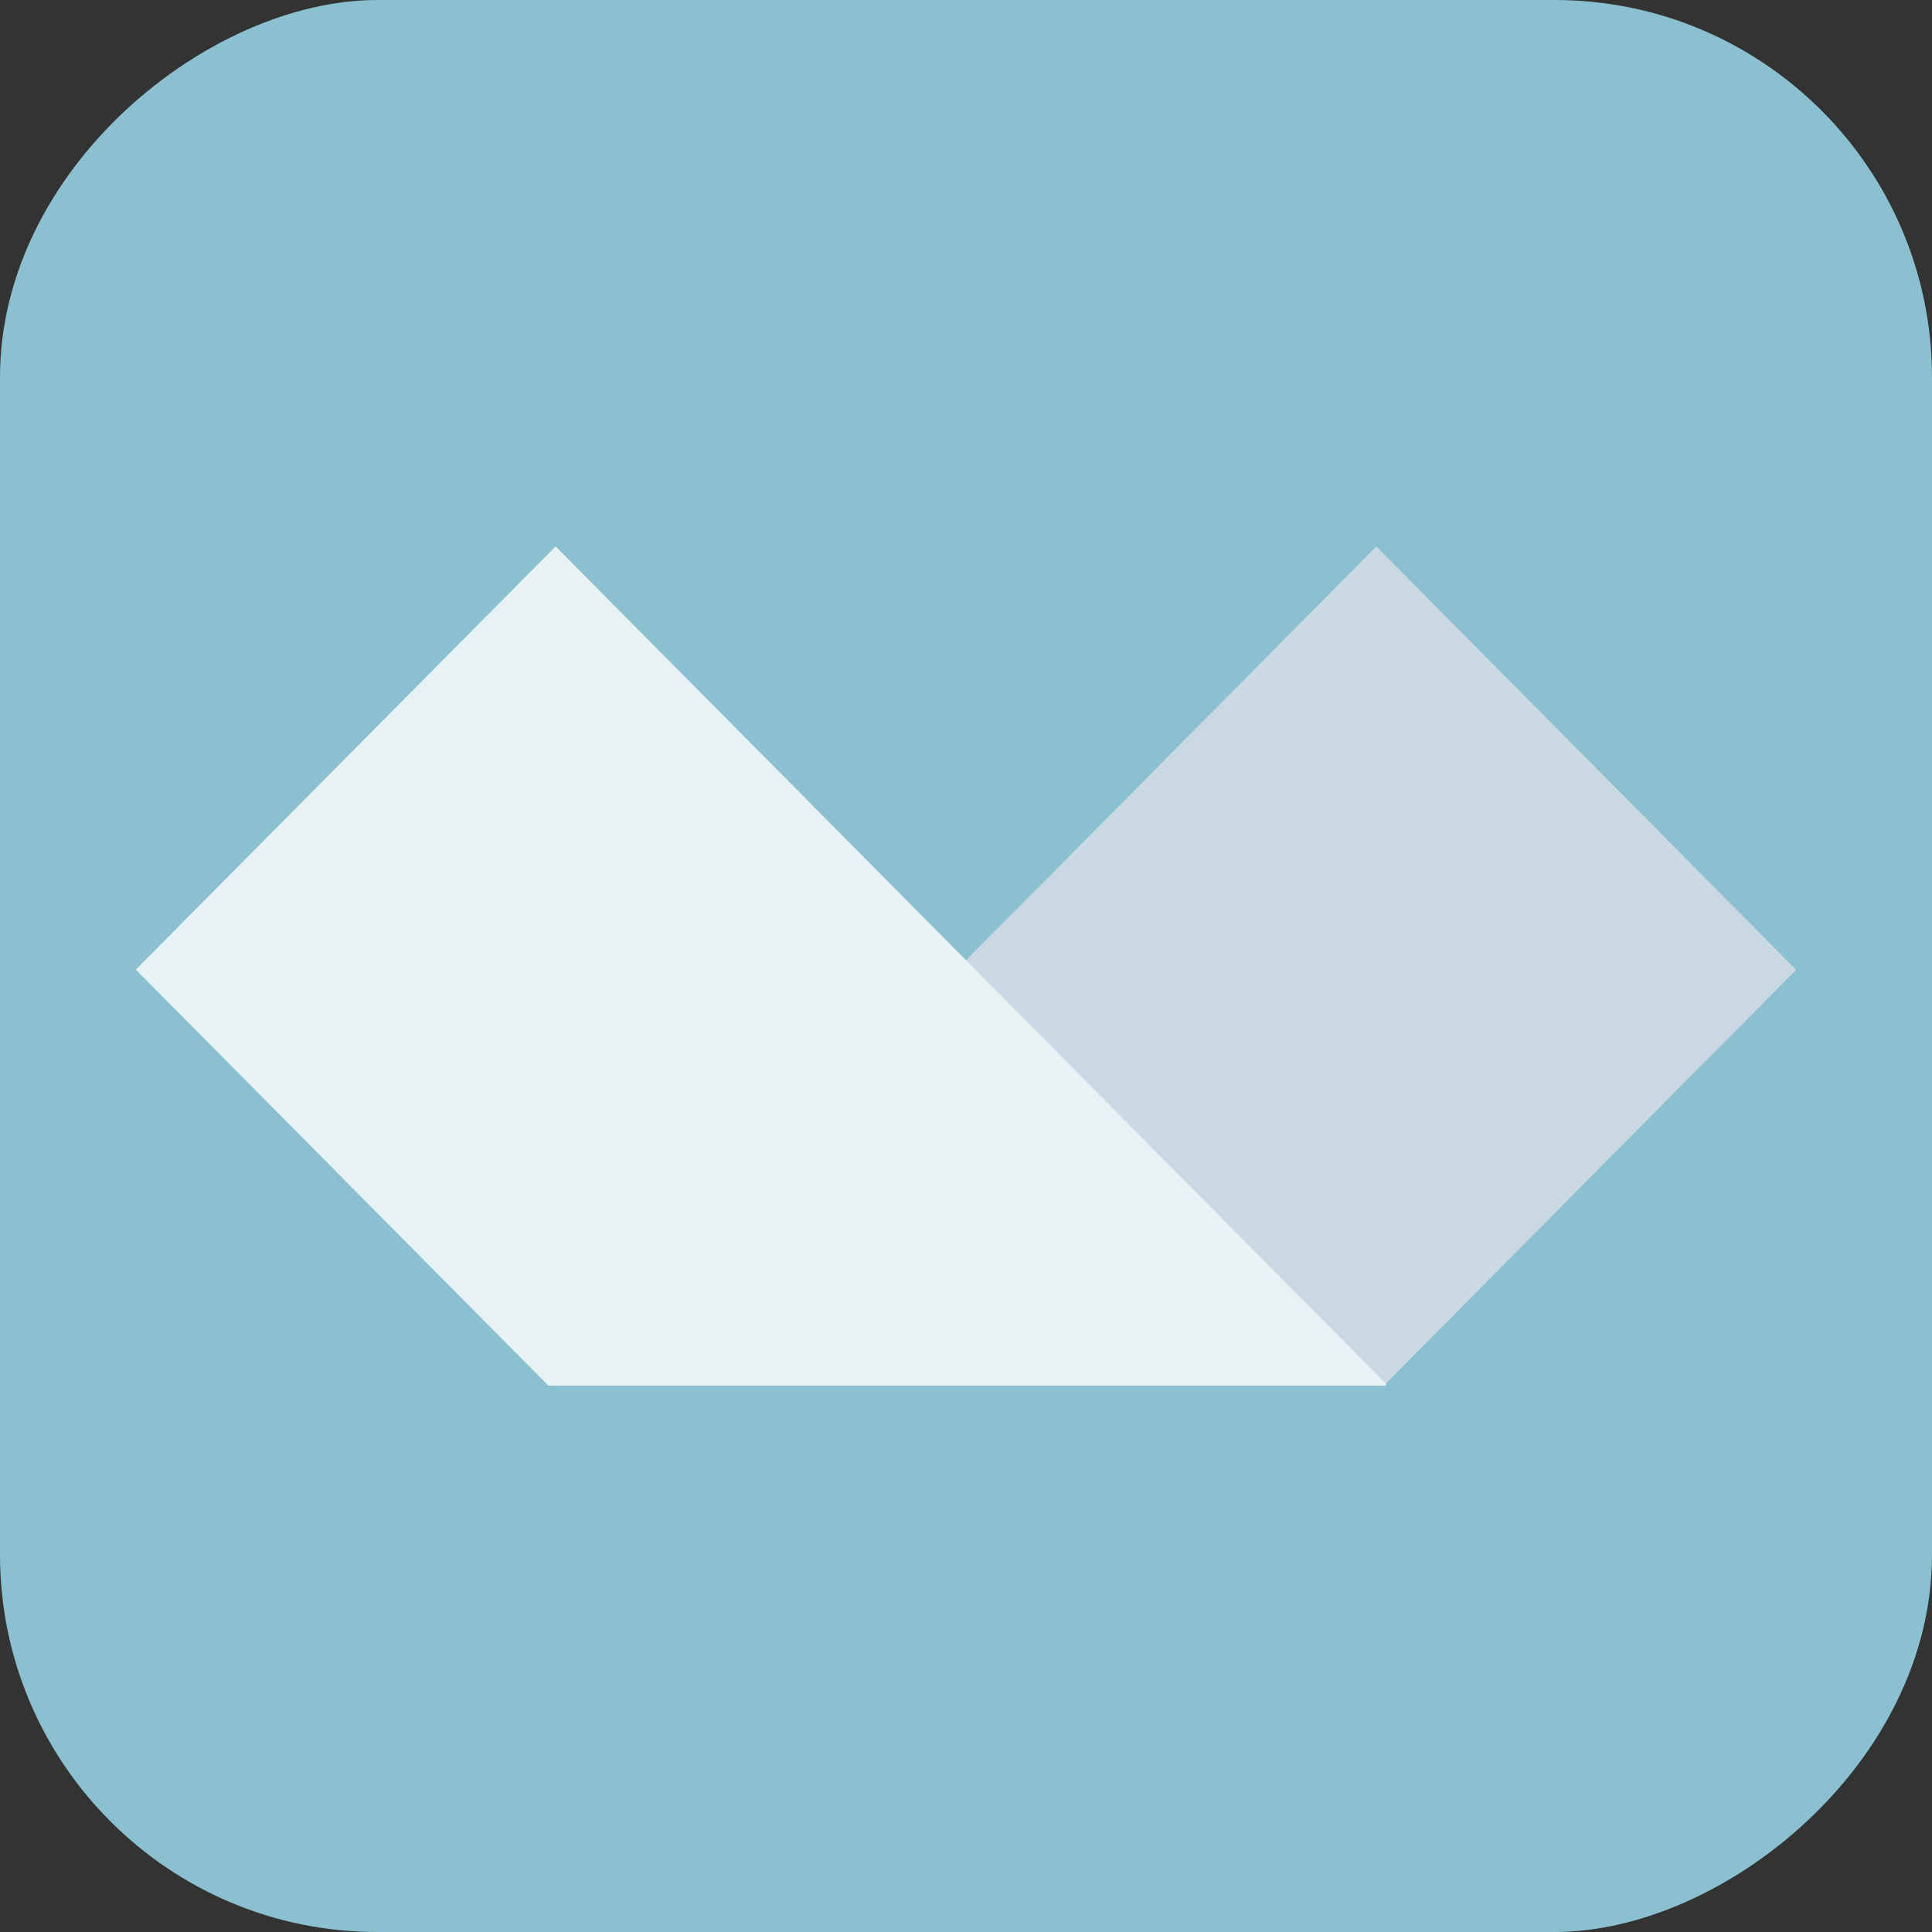 <?xml version="1.0" encoding="UTF-8"?><svg id="a" xmlns="http://www.w3.org/2000/svg" viewBox="0 0 128 128"><rect x="0" y="0" width="128" height="128" fill="#333333" stroke="none"/><defs><style>.b{fill:#fff;}.c{fill:#d8dee9;}.d{opacity:.8;}.e{fill:#8ac0cf;}</style></defs><rect class="e" x="0" y="0" width="128" height="128" rx="25" ry="25" transform="translate(128 0) rotate(90)"/><g class="d"><path class="c" d="m91.19,36.2l-54.87,55.33.28.28h55.07l27.33-27.56-27.81-28.04Z"/><path class="b" d="m36.81,36.2l55.05,55.51-.1.09h-55.43l-27.33-27.56,27.81-28.04Z"/></g></svg>